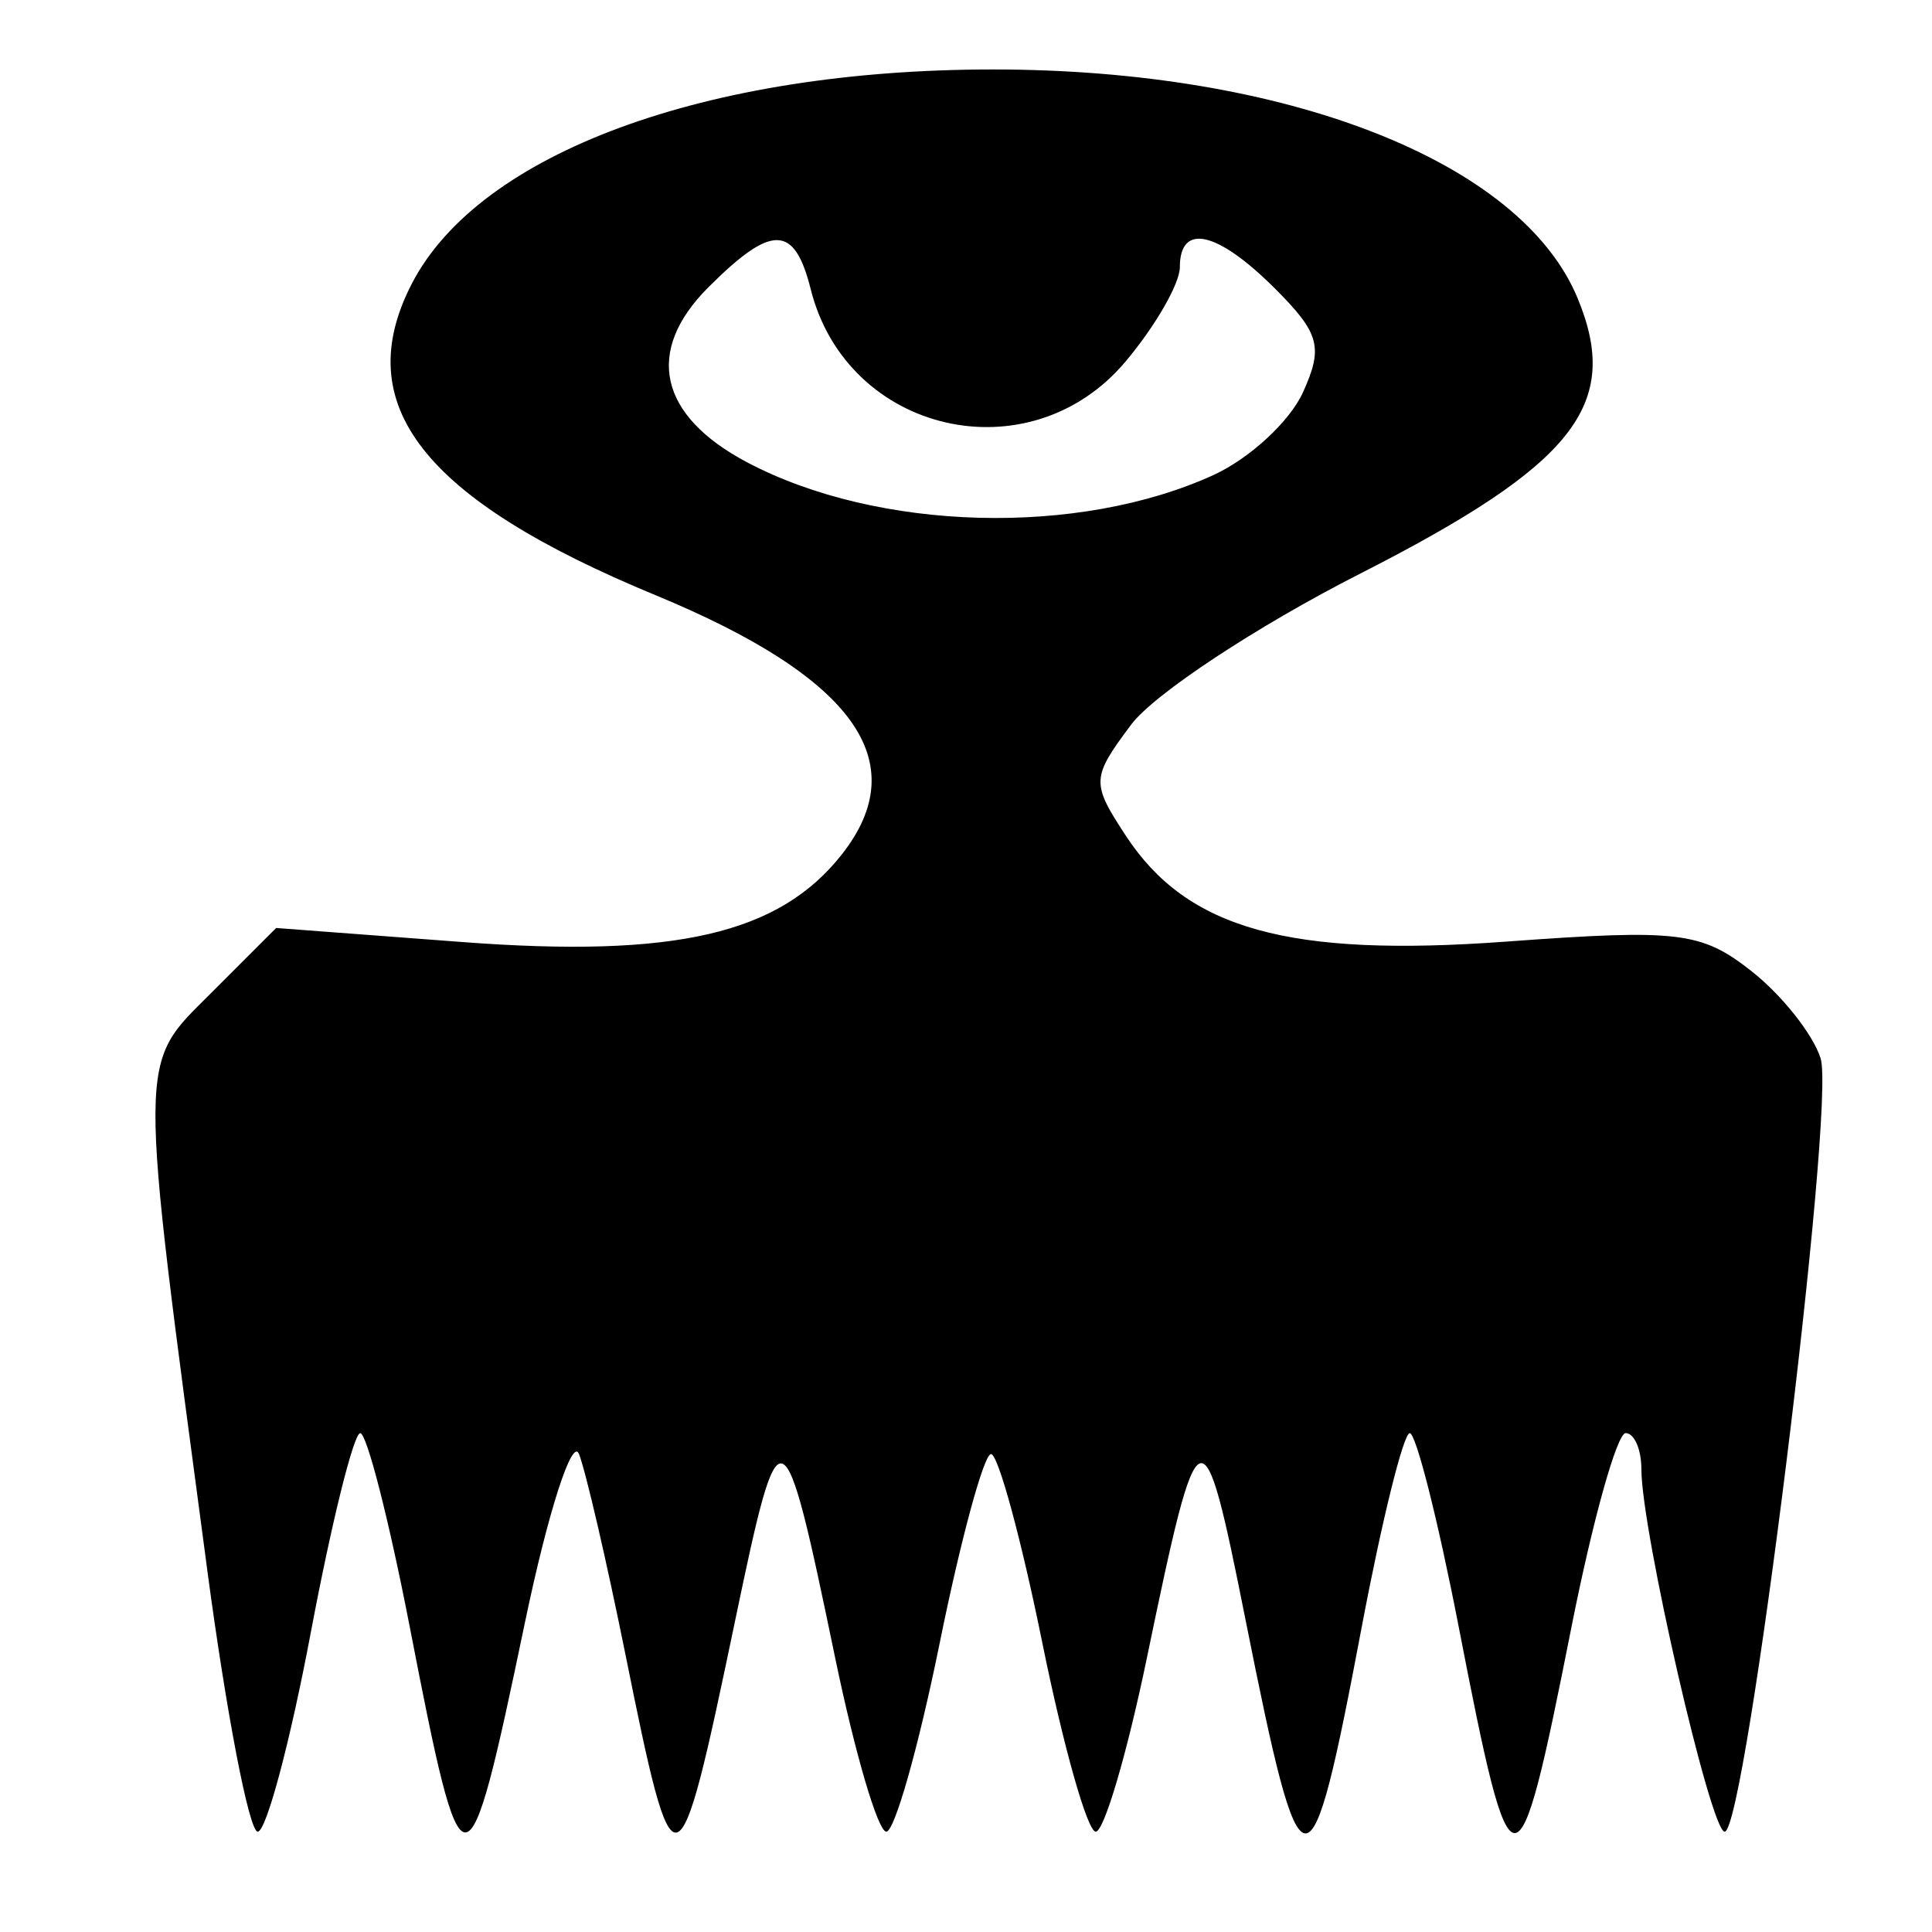 <?xml version="1.0" encoding="UTF-8" standalone="no"?>
<!-- Created with Inkscape (http://www.inkscape.org/) -->

<svg
   width="210mm"
   height="210mm"
   viewBox="0 0 210 210"
   version="1.1"
   id="svg5"
   inkscape:version="1.2 (dc2aedaf03, 2022-05-15)"
   sodipodi:docname="27-Duafe.svg"
   xmlns:inkscape="http://www.inkscape.org/namespaces/inkscape"
   xmlns:sodipodi="http://sodipodi.sourceforge.net/DTD/sodipodi-0.dtd"
   xmlns="http://www.w3.org/2000/svg"
   xmlns:svg="http://www.w3.org/2000/svg">
  <sodipodi:namedview
     id="namedview7"
     pagecolor="#ffffff"
     bordercolor="#666666"
     borderopacity="1.0"
     inkscape:showpageshadow="2"
     inkscape:pageopacity="0.0"
     inkscape:pagecheckerboard="0"
     inkscape:deskcolor="#d1d1d1"
     inkscape:document-units="mm"
     showgrid="false"
     inkscape:zoom="0.736773"
     inkscape:cx="210.37687"
     inkscape:cy="444.50597"
     inkscape:window-width="1920"
     inkscape:window-height="1002"
     inkscape:window-x="-8"
     inkscape:window-y="-8"
     inkscape:window-maximized="1"
     inkscape:current-layer="layer1" />
  <defs
     id="defs2" />
  <g
     inkscape:label="Camada 1"
     inkscape:groupmode="layer"
     id="layer1">
    <path
       style="display:inline;fill:#000000;stroke-width:0.265"
       d="m 22.519,170.574 c -7.562,-56.707 -7.577,-54.632 0.434,-62.642 l 7.065,-7.065 20.239,1.528 c 23.115,1.745 34.44,-0.87 41.247,-9.524 C 99.434,82.789 92.837,73.615 71.237,64.688 45.966,54.243 37.959,43.996 44.772,30.819 52.11,16.629 76.754,7.55 107.933,7.55 c 31.871,0 57.382,9.978 63.543,24.854 4.802,11.594 -0.326,18.086 -23.672,29.968 -11.191,5.695 -22.378,13.076 -24.861,16.402 -4.32,5.786 -4.345,6.306 -0.569,12.068 6.657,10.16 17.723,13.239 41.345,11.506 18.746,-1.375 21.206,-1.079 26.659,3.21 3.304,2.599 6.686,6.863 7.515,9.476 1.657,5.222 -8.126,84.063 -10.431,84.063 -1.524,0 -9.05,-32.753 -9.05,-39.388 0,-2.166 -0.77,-3.938 -1.71,-3.937 -0.941,6.8e-4 -3.592,9.493 -5.893,21.093 -5.923,29.865 -6.449,29.861 -12.267,-0.101 -2.24,-11.538 -4.629,-20.982 -5.308,-20.986 -0.679,-0.005 -3.018,9.429 -5.199,20.963 -5.706,30.183 -6.501,30.144 -12.64,-0.619 -4.688,-23.494 -5.04,-23.358 -10.749,4.161 -2.146,10.347 -4.641,18.813 -5.543,18.813 -0.902,0 -3.515,-9.235 -5.806,-20.523 -2.291,-11.288 -4.801,-20.523 -5.576,-20.523 -0.776,0 -3.285,9.235 -5.576,20.523 -2.291,11.288 -4.904,20.523 -5.806,20.523 -0.902,0 -3.396,-8.466 -5.543,-18.813 -5.712,-27.536 -5.981,-27.634 -10.919,-3.991 -6.246,29.902 -6.553,29.99 -11.919,3.42 -2.026,-10.033 -4.286,-19.782 -5.022,-21.663 -0.736,-1.881 -3.374,6.328 -5.863,18.243 -6.356,30.43 -6.729,30.444 -12.549,0.471 -2.24,-11.538 -4.655,-20.982 -5.366,-20.986 -0.71,-0.005 -3.128,9.741 -5.372,21.655 -2.244,11.915 -4.842,21.663 -5.773,21.663 -0.931,0 -3.404,-12.836 -5.496,-28.524 z M 131.92,51.624 c 3.902,-1.786 8.263,-5.811 9.69,-8.943 2.245,-4.927 1.84,-6.451 -3.001,-11.292 -6.28,-6.28 -10.364,-7.206 -10.364,-2.35 0,1.785 -2.657,6.403 -5.904,10.261 C 111.898,51.712 92.065,47.151 88.12,31.431 86.349,24.375 83.891,24.333 76.982,31.242 c -6.939,6.939 -5.379,13.939 4.236,19.016 14.218,7.507 36.004,8.093 50.702,1.366 z"
       id="path7501" />
  </g>
</svg>
